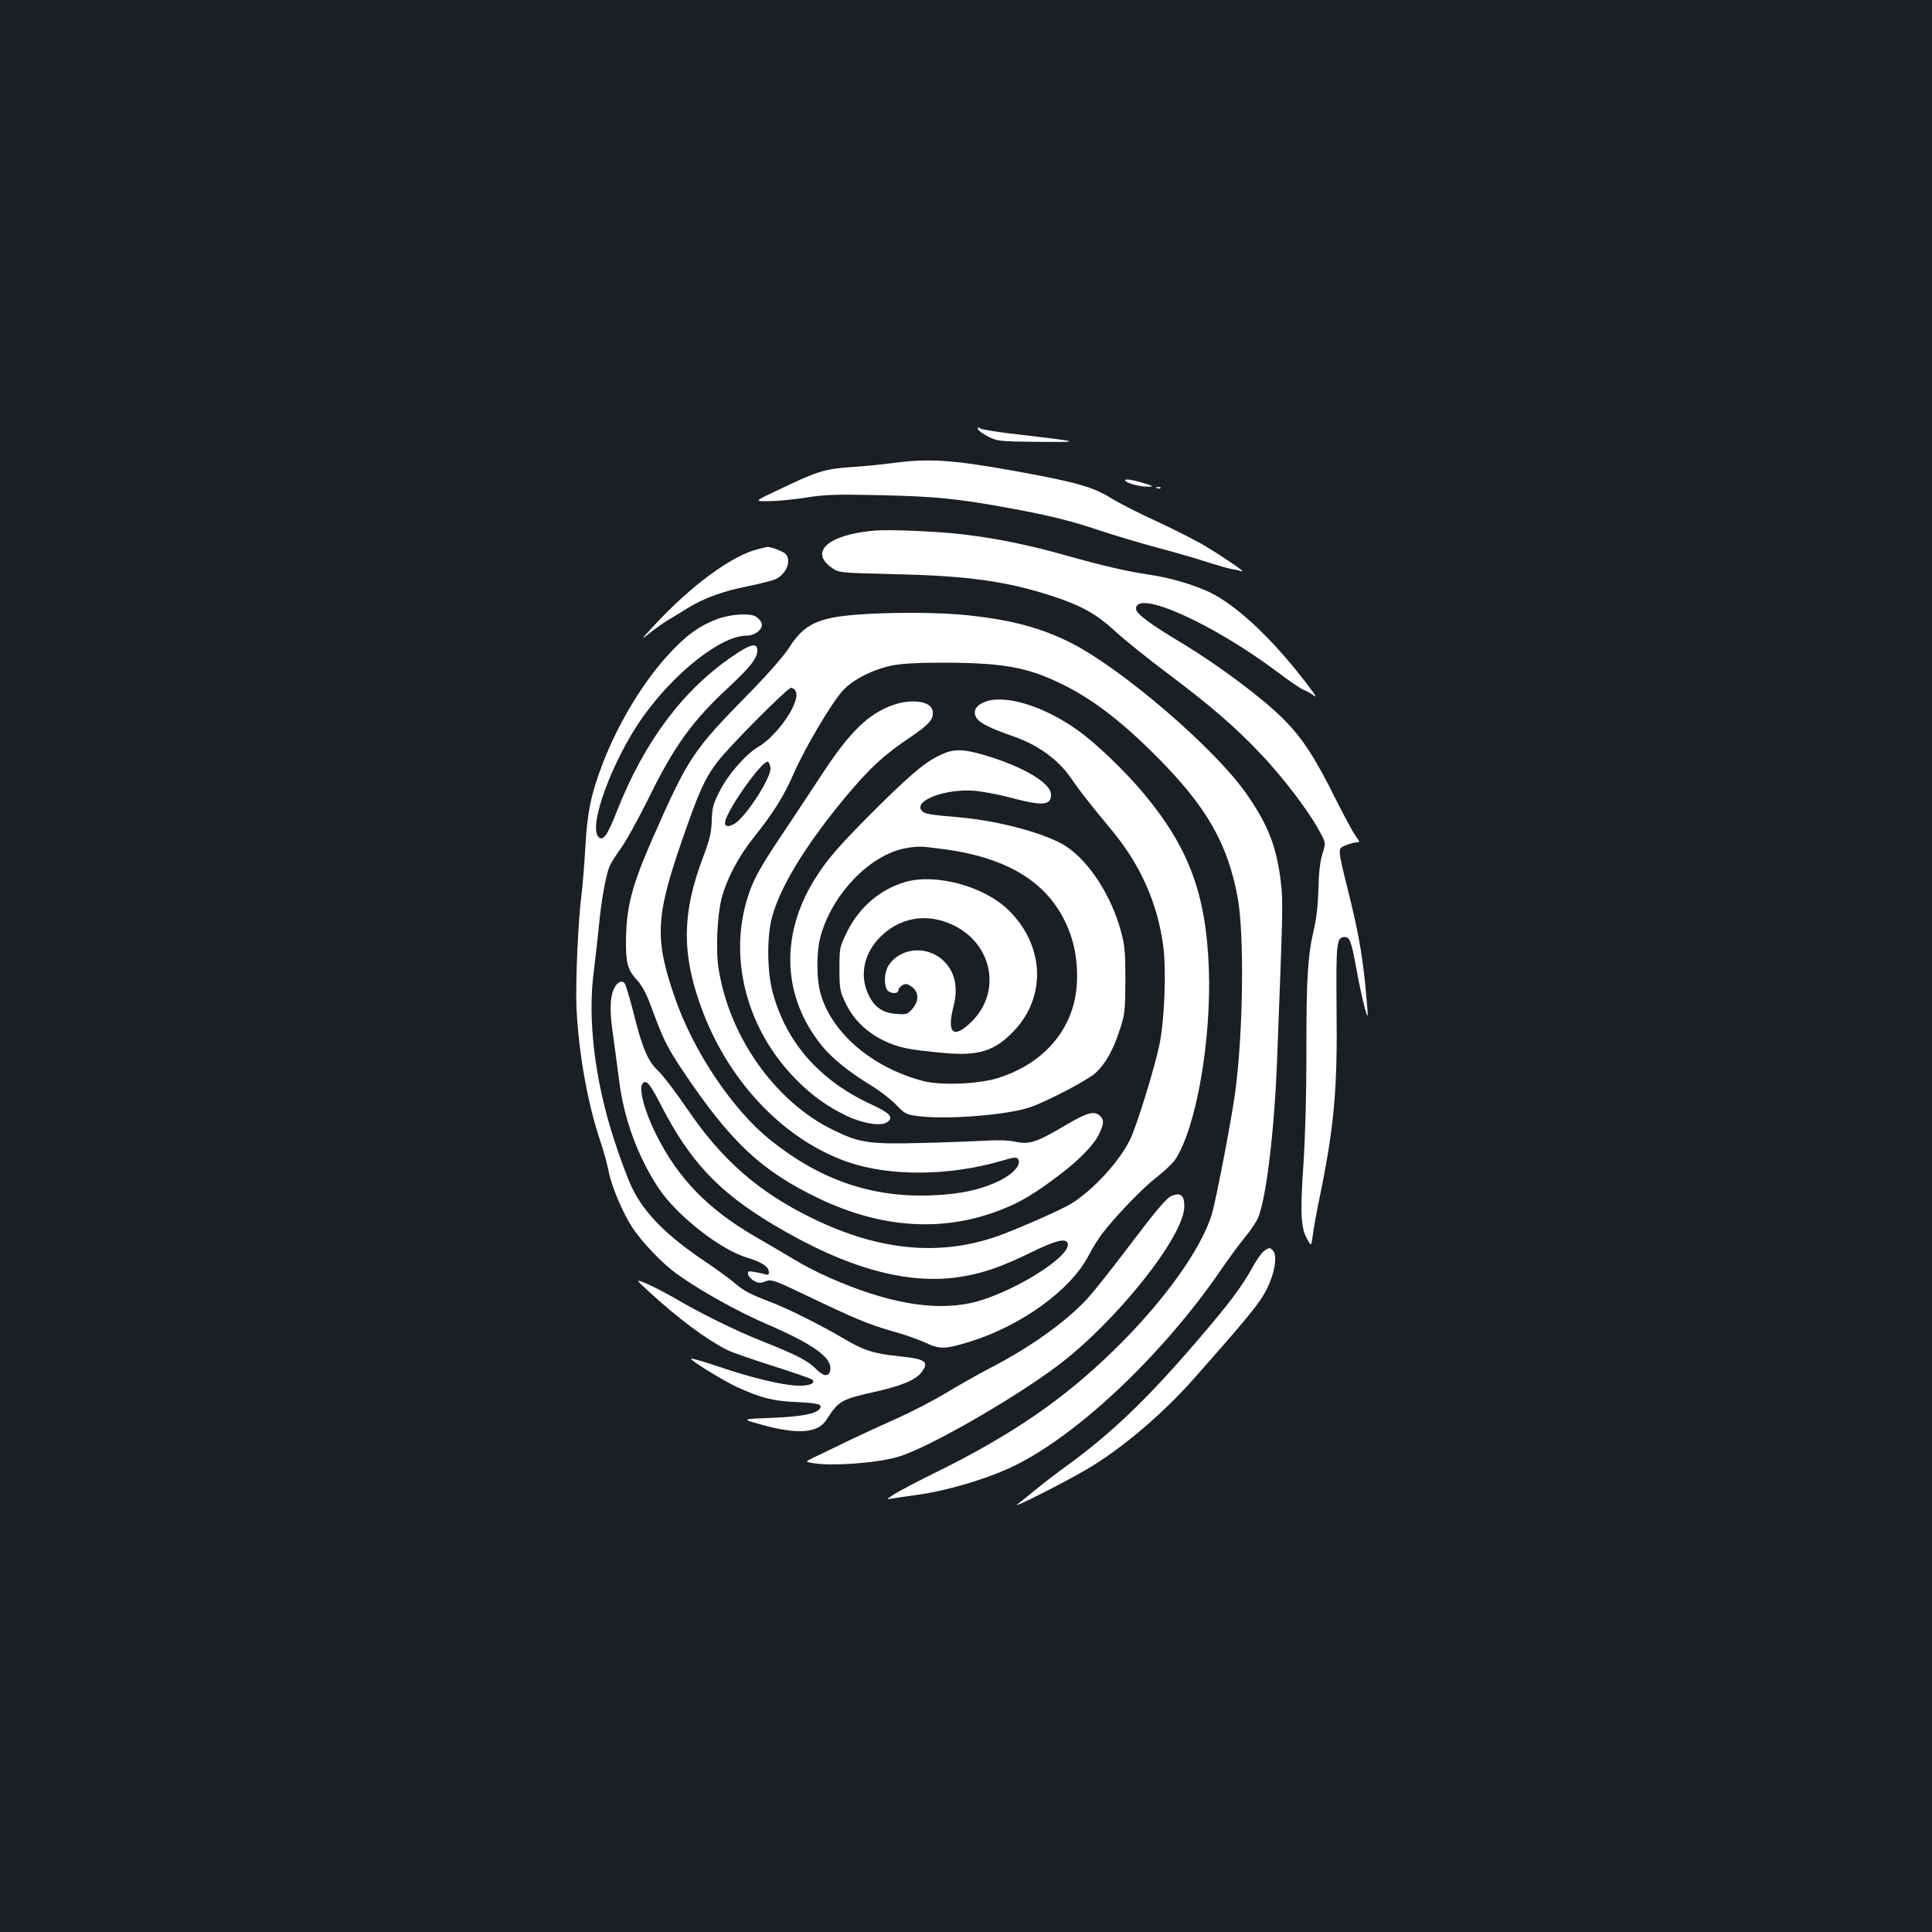 <?xml version="1.0" standalone="no"?>
<!DOCTYPE svg PUBLIC "-//W3C//DTD SVG 20010904//EN"
 "http://www.w3.org/TR/2001/REC-SVG-20010904/DTD/svg10.dtd">
<svg version="1.0" xmlns="http://www.w3.org/2000/svg"
 width="1000pt" height="1000pt" viewBox="0 0 1000 1000"
 preserveAspectRatio="xMidYMid meet">
<rect width="100%" height="100%" fill="#1b1f23"/>
<g transform="translate(0,1000) scale(0.1,-0.1)"
fill="#ffffff" stroke="none">
<path d="M5062 7778 c2 -7 26 -24 53 -38 48 -24 58 -25 260 -27 228 -2 224 0
-94 37 -101 11 -193 26 -204 31 -15 9 -18 8 -15 -3z"/>
<path d="M4635 7605 c-60 -8 -166 -19 -235 -23 -137 -10 -175 -23 -395 -129
-101 -48 -101 -48 -20 -47 44 1 130 9 190 19 94 15 150 17 380 12 286 -6 409
-19 675 -68 203 -37 319 -66 475 -119 66 -22 197 -61 290 -86 94 -25 208 -58
255 -74 47 -15 102 -31 123 -35 21 -3 46 -9 55 -12 23 -7 -83 66 -187 129 -46
28 -160 86 -253 129 -92 42 -197 96 -233 118 -95 60 -182 85 -496 142 -322 58
-445 67 -624 44z"/>
<path d="M5826 7510 c14 -14 78 -30 119 -29 27 1 26 2 -14 15 -71 22 -118 29
-105 14z"/>
<path d="M5988 7473 c7 -3 16 -2 19 1 4 3 -2 6 -13 5 -11 0 -14 -3 -6 -6z"/>
<path d="M4530 7254 c-242 -20 -345 -110 -223 -194 36 -25 40 -25 322 -32 381
-8 583 -37 817 -113 153 -50 230 -94 327 -183 47 -44 172 -144 279 -224 219
-165 342 -271 477 -414 110 -116 243 -290 296 -388 38 -68 38 -68 20 -125 -12
-38 -19 -96 -21 -184 -2 -83 -11 -156 -24 -211 -31 -131 -39 -254 -38 -631 0
-217 -6 -436 -15 -575 -18 -256 -14 -336 18 -392 22 -40 22 -40 30 19 4 32 20
123 37 203 74 362 91 551 86 970 -3 344 0 370 43 370 25 0 33 -21 59 -161 25
-138 58 -273 59 -241 1 12 -6 89 -14 170 -17 160 -38 275 -90 482 -53 215 -52
207 -9 225 20 8 45 15 56 15 18 0 17 2 -5 33 -13 17 -58 100 -99 182 -111 224
-178 327 -277 425 -109 109 -332 275 -518 388 -174 104 -243 156 -243 181 0
103 398 -76 737 -331 58 -44 117 -84 131 -89 13 -5 39 -19 56 -32 18 -13 -19
40 -93 131 -156 193 -316 339 -441 402 -79 40 -209 79 -318 95 -123 18 -246
47 -452 105 -179 50 -345 84 -515 104 -136 16 -378 26 -455 20z"/>
<path d="M3928 7159 c-136 -32 -347 -186 -540 -394 -68 -73 -74 -82 -33 -48
28 23 73 55 100 72 28 16 75 45 105 64 85 52 182 87 312 113 65 13 130 30 146
38 55 29 80 97 47 130 -14 13 -80 38 -95 35 -3 -1 -22 -5 -42 -10z"/>
<path d="M4440 6819 c-206 -15 -280 -51 -356 -172 -29 -44 -108 -135 -208
-237 -289 -294 -313 -330 -494 -740 -114 -259 -142 -367 -142 -558 0 -100 11
-135 58 -186 27 -30 49 -71 76 -146 59 -160 78 -198 156 -316 250 -374 409
-524 710 -668 327 -156 649 -175 948 -55 97 38 172 84 295 177 110 84 181 158
208 217 23 49 24 69 3 89 -28 28 -67 18 -175 -46 -152 -90 -190 -103 -261 -88
-36 8 -92 10 -155 6 -54 -3 -204 -9 -333 -12 -270 -7 -320 0 -455 66 -299 144
-539 480 -595 833 -16 95 -8 277 15 367 26 100 87 216 166 315 102 128 156
213 209 335 55 126 191 356 250 423 50 57 155 111 255 132 47 10 131 15 255
15 325 0 449 -23 635 -115 154 -77 303 -191 480 -369 260 -261 369 -451 421
-731 35 -190 29 -694 -12 -1004 -17 -131 -97 -548 -120 -630 -52 -181 -250
-458 -510 -711 -258 -252 -524 -435 -914 -628 -96 -47 -195 -99 -220 -115 -45
-29 -45 -29 -10 -23 19 3 84 13 144 21 135 20 318 73 445 129 338 148 803 582
1116 1041 38 55 91 127 118 160 28 33 58 78 68 100 42 95 85 449 99 815 31
798 31 825 20 920 -21 185 -66 301 -181 465 -164 233 -634 637 -899 774 -156
80 -312 122 -537 146 -146 16 -398 17 -573 4z m-322 -396 c29 -51 -91 -229
-195 -290 -63 -37 -155 -142 -198 -228 -34 -66 -39 -86 -41 -153 -2 -62 -11
-98 -43 -184 -115 -300 -114 -518 0 -813 143 -369 427 -660 751 -771 218 -74
525 -71 793 8 65 19 77 20 85 8 17 -27 -22 -73 -90 -108 -98 -49 -205 -73
-356 -79 -310 -13 -579 79 -839 288 -193 156 -394 454 -490 730 -107 307 -103
420 34 816 87 252 116 318 183 408 57 76 363 385 383 385 7 0 18 -7 23 -17z
m-130 -397 c6 -50 -132 -262 -190 -292 -44 -23 -57 -5 -34 43 50 105 187 288
210 280 6 -2 12 -16 14 -31z"/>
<path d="M3713 6796 c-91 -34 -153 -78 -242 -172 -135 -143 -266 -357 -348
-567 -63 -163 -83 -258 -93 -437 -5 -91 -14 -199 -19 -241 -19 -140 -33 -473
-27 -599 12 -238 58 -491 122 -683 19 -55 38 -126 44 -159 14 -74 71 -211 120
-287 50 -78 160 -193 235 -246 120 -86 315 -195 465 -259 238 -103 335 -172
328 -234 -5 -40 -34 -39 -74 2 -42 43 -102 74 -284 146 -140 56 -318 144 -455
225 -44 25 -106 57 -138 71 -59 24 -59 24 9 -39 156 -143 297 -248 409 -305
22 -11 128 -48 235 -82 107 -34 199 -66 204 -71 20 -19 -14 -33 -75 -31 -79 2
-237 40 -408 98 -73 25 -138 43 -143 42 -13 -5 168 -116 238 -148 124 -56 186
-72 307 -77 118 -6 138 -12 118 -37 -21 -25 -104 -40 -255 -45 -149 -6 -149
-6 -45 -35 186 -52 292 -44 336 24 62 98 77 107 247 145 140 31 214 62 244
100 44 56 25 71 -115 85 -131 14 -182 30 -283 90 -118 69 -282 152 -365 184
-126 49 -149 60 -205 107 -30 25 -96 73 -147 107 -204 137 -318 252 -383 387
-21 44 -63 157 -93 250 -99 307 -137 624 -103 871 8 65 20 170 26 232 12 130
36 262 55 308 7 17 34 59 59 94 26 35 89 150 141 254 134 274 228 405 420 582
108 101 145 148 145 187 0 42 -34 35 -127 -29 -257 -174 -458 -443 -598 -798
-51 -130 -73 -162 -97 -138 -55 55 72 399 230 622 164 230 404 419 535 420 50
0 93 39 77 70 -6 11 -19 24 -30 30 -32 17 -131 11 -197 -14z"/>
<path d="M5093 6365 c-45 -19 -59 -49 -38 -82 18 -27 71 -53 200 -98 119 -43
219 -115 283 -205 59 -85 94 -129 221 -283 145 -175 233 -375 262 -594 17
-126 6 -393 -21 -516 -25 -117 -110 -394 -146 -475 -51 -115 -199 -277 -316
-346 -52 -30 -218 -104 -341 -152 -312 -120 -635 -94 -992 80 -281 137 -471
304 -652 572 -56 82 -121 167 -144 189 -55 51 -83 115 -128 295 -21 83 -43
156 -49 162 -17 17 -42 1 -57 -37 -19 -44 -19 -124 0 -245 7 -53 21 -154 30
-225 24 -195 97 -394 204 -555 93 -141 320 -319 459 -360 75 -22 112 -47 112
-76 0 -12 -5 -15 -22 -9 -13 4 -38 9 -56 12 -29 5 -33 3 -30 -13 2 -10 15 -25
30 -33 23 -13 33 -14 60 -3 31 11 41 8 203 -69 259 -124 330 -154 453 -189 63
-17 141 -45 175 -61 72 -34 100 -33 232 8 264 83 517 267 609 443 21 41 55 95
75 120 78 99 209 234 277 286 40 31 83 72 97 92 108 165 187 612 174 987 -14
388 -104 629 -339 910 -95 114 -247 260 -341 326 -179 128 -383 188 -484 144z
m-1676 -2077 c152 -298 301 -457 588 -628 389 -232 713 -318 995 -264 105 20
190 50 342 124 123 60 174 72 184 46 26 -67 -299 -267 -504 -311 -195 -41
-433 2 -725 130 -60 26 -145 70 -190 98 -45 27 -135 80 -199 117 -242 140
-398 300 -511 526 -62 124 -94 244 -70 267 19 19 37 -3 90 -105z"/>
<path d="M4620 6350 c-128 -46 -224 -141 -367 -360 -52 -80 -139 -210 -192
-290 -123 -183 -156 -241 -186 -329 -109 -322 -13 -698 247 -960 85 -85 159
-138 263 -188 86 -40 178 -54 209 -30 32 24 12 46 -81 89 -270 124 -444 321
-514 583 -28 104 -30 279 -5 380 40 158 172 376 380 627 127 152 199 219 333
309 106 71 130 100 119 144 -12 47 -111 59 -206 25z"/>
<path d="M4890 6102 c-87 -35 -156 -91 -336 -268 -205 -204 -270 -277 -337
-385 -181 -290 -167 -611 37 -862 54 -66 141 -136 256 -206 47 -29 105 -74
130 -101 41 -43 51 -49 105 -56 145 -21 468 4 587 45 89 31 296 139 338 177
51 46 91 117 126 224 26 79 28 96 29 255 0 147 -3 181 -23 255 -50 183 -163
359 -282 438 -99 66 -348 134 -560 152 -150 13 -175 17 -189 34 -44 52 123
115 272 103 40 -3 125 -19 189 -36 165 -44 208 -40 208 16 0 54 -116 129 -295
189 -133 44 -194 51 -255 26z m-7 -497 c363 -48 578 -196 663 -458 36 -111 39
-258 6 -363 -53 -173 -192 -303 -387 -364 -98 -31 -294 -39 -384 -16 -268 69
-481 253 -536 461 -19 75 -19 204 0 280 57 223 258 433 445 465 67 11 69 11
193 -5z"/>
<path d="M4690 5436 c-132 -37 -242 -130 -306 -260 -38 -78 -39 -82 -39 -190
0 -103 2 -116 31 -176 40 -86 110 -154 200 -197 76 -36 124 -46 309 -63 180
-17 265 10 364 115 170 179 156 447 -32 627 -126 121 -370 187 -527 144z m247
-226 c202 -99 247 -346 92 -498 -95 -93 -130 -62 -93 82 29 110 -2 205 -83
257 -86 54 -201 33 -253 -47 -22 -32 -26 -94 -10 -125 13 -23 60 -26 60 -4 0
8 10 19 21 26 18 9 26 7 48 -8 37 -28 39 -72 5 -113 -26 -30 -30 -32 -84 -28
-72 5 -115 35 -146 102 -43 92 -25 198 47 280 103 117 254 146 396 76z"/>
<path d="M6064 3810 c-27 -11 -78 -72 -247 -295 -75 -99 -160 -205 -189 -237
-115 -123 -292 -249 -503 -359 -66 -34 -171 -94 -234 -132 -63 -38 -173 -95
-245 -127 -72 -32 -187 -85 -256 -118 -69 -34 -147 -71 -174 -84 -48 -23 -48
-23 -20 -29 90 -20 342 -3 454 31 152 45 585 293 820 468 306 229 660 673 660
828 0 57 -19 73 -66 54z"/>
<path d="M6543 3525 c-13 -9 -39 -46 -59 -83 -58 -104 -117 -183 -278 -371
-265 -310 -454 -491 -686 -659 -58 -42 -132 -99 -165 -127 -33 -27 -71 -58
-85 -68 -61 -43 271 125 382 194 172 106 376 281 529 455 282 319 339 389 375
460 41 81 57 172 34 199 -16 19 -20 19 -47 0z"/>
</g>
</svg>
